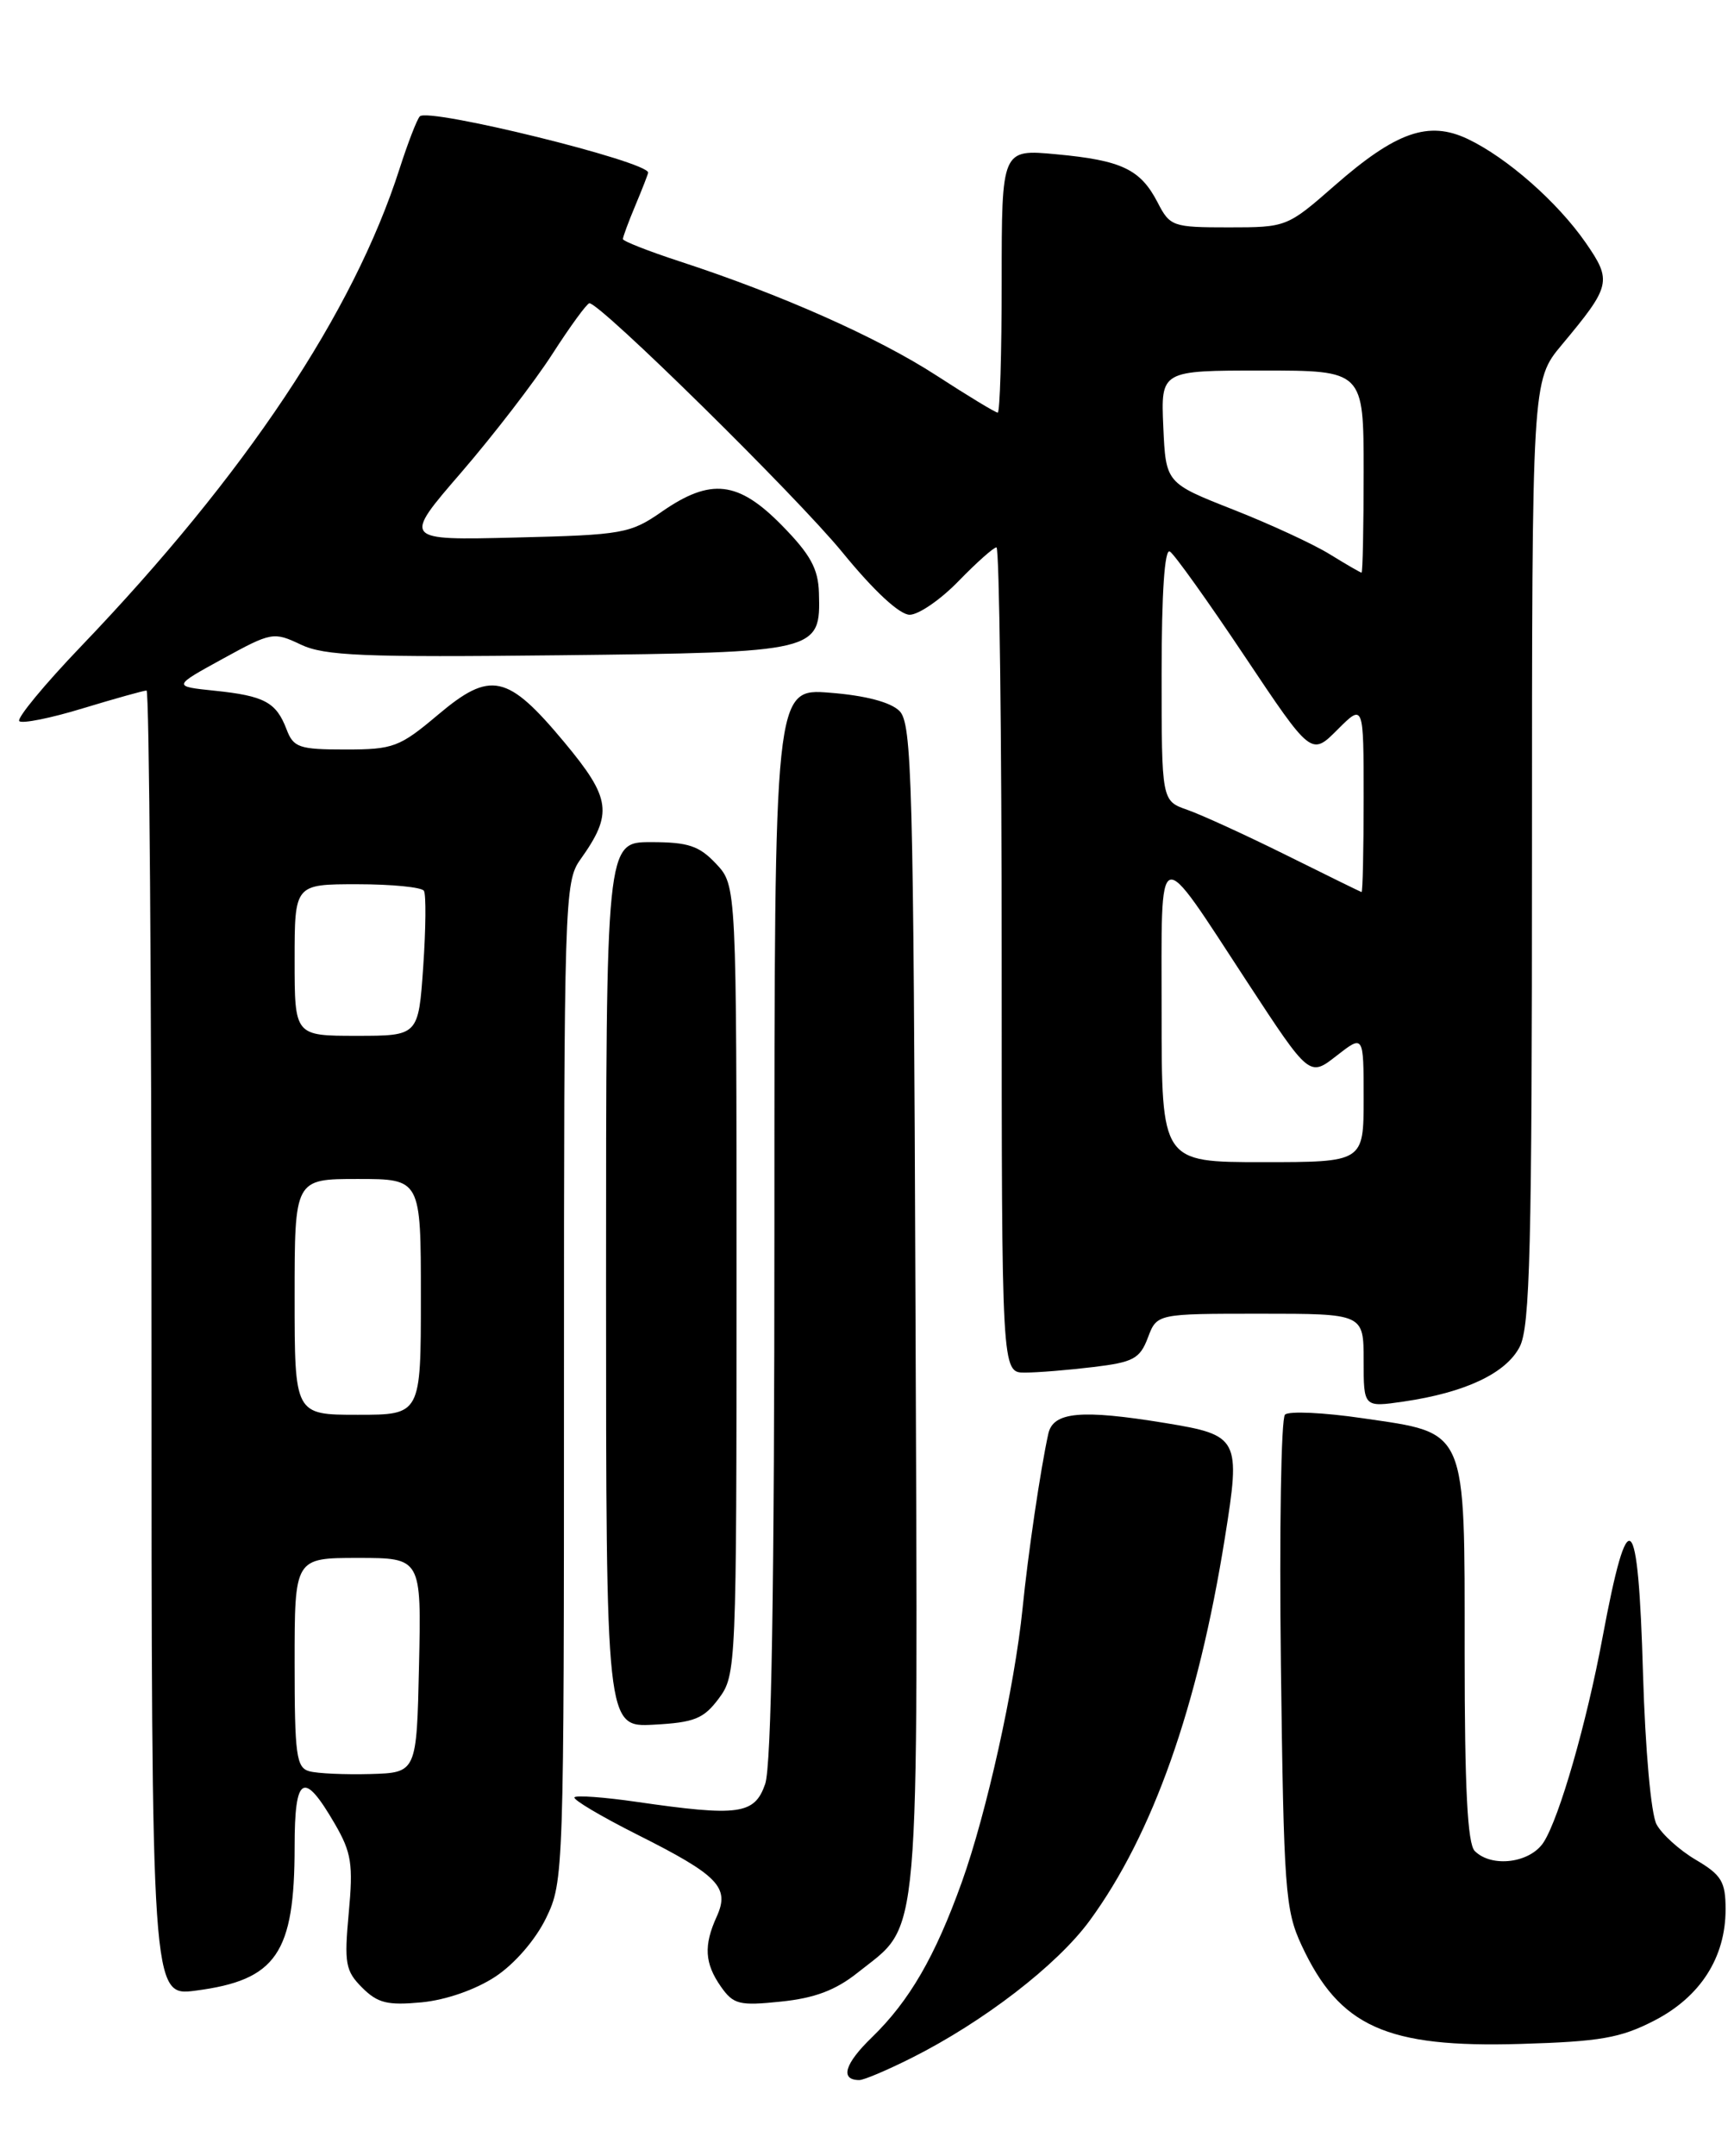 <?xml version="1.0" encoding="UTF-8" standalone="no"?>
<!DOCTYPE svg PUBLIC "-//W3C//DTD SVG 1.1//EN" "http://www.w3.org/Graphics/SVG/1.1/DTD/svg11.dtd" >
<svg xmlns="http://www.w3.org/2000/svg" xmlns:xlink="http://www.w3.org/1999/xlink" version="1.1" viewBox="0 0 206 256">
 <g >
 <path fill="currentColor"
d=" M 108.28 244.38 C 116.83 240.09 125.56 233.37 129.43 228.10 C 136.95 217.85 142.31 202.69 145.52 182.59 C 147.41 170.79 147.22 170.42 138.44 168.98 C 128.43 167.34 125.12 167.65 124.54 170.25 C 123.61 174.47 122.13 184.49 121.48 191.00 C 120.54 200.27 117.21 215.28 114.27 223.48 C 111.10 232.32 108.05 237.59 103.59 241.92 C 100.33 245.07 99.76 247.00 102.09 247.00 C 102.63 247.00 105.41 245.82 108.28 244.38 Z  M 196.53 239.94 C 202.00 237.12 205.00 232.45 205.00 226.73 C 205.00 223.44 204.52 222.65 201.47 220.85 C 199.53 219.71 197.43 217.81 196.80 216.64 C 196.14 215.41 195.46 207.79 195.19 198.75 C 194.62 179.03 193.45 178.00 190.37 194.50 C 188.49 204.60 185.26 215.83 183.39 218.75 C 181.80 221.23 177.22 221.82 175.20 219.80 C 174.34 218.94 174.00 212.34 174.00 196.41 C 174.00 169.31 174.40 170.24 161.89 168.41 C 157.28 167.73 153.12 167.54 152.66 167.98 C 152.19 168.42 151.98 181.77 152.17 197.64 C 152.51 224.43 152.68 226.82 154.63 231.00 C 159.14 240.68 164.70 243.18 180.64 242.71 C 190.10 242.43 192.51 242.01 196.53 239.94 Z  M 58.85 234.72 C 61.15 233.20 63.63 230.33 64.88 227.75 C 66.97 223.44 67.00 222.45 67.00 164.09 C 67.00 107.09 67.07 104.70 68.93 102.09 C 72.84 96.61 72.60 94.82 67.05 88.15 C 60.29 80.04 58.29 79.60 52.03 84.88 C 47.47 88.72 46.73 89.00 41.05 89.00 C 35.53 89.00 34.86 88.77 34.04 86.60 C 32.81 83.38 31.41 82.63 25.50 82.02 C 20.50 81.50 20.50 81.50 26.46 78.23 C 32.24 75.06 32.51 75.01 35.73 76.54 C 38.55 77.88 43.15 78.07 66.49 77.81 C 97.33 77.46 97.49 77.42 97.29 70.40 C 97.21 67.54 96.28 65.84 92.89 62.39 C 87.70 57.10 84.44 56.73 78.64 60.75 C 74.88 63.36 74.01 63.52 61.26 63.83 C 47.83 64.16 47.83 64.16 54.79 56.11 C 58.61 51.68 63.49 45.35 65.62 42.04 C 67.75 38.73 69.74 36.01 70.02 36.01 C 71.32 35.99 94.64 58.94 100.08 65.59 C 103.82 70.17 106.87 73.00 108.07 73.00 C 109.13 73.00 111.75 71.20 113.88 69.00 C 116.02 66.80 118.04 65.00 118.38 65.00 C 118.72 65.00 119.00 87.05 119.00 114.00 C 119.00 163.00 119.00 163.00 121.75 162.99 C 123.26 162.99 126.93 162.69 129.90 162.33 C 134.64 161.76 135.42 161.35 136.37 158.84 C 137.44 156.00 137.44 156.00 149.72 156.00 C 162.00 156.00 162.00 156.00 162.00 161.56 C 162.00 167.12 162.00 167.12 166.75 166.43 C 174.07 165.36 178.91 163.08 180.54 159.93 C 181.77 157.55 182.00 148.27 182.00 101.14 C 182.00 45.19 182.00 45.19 185.54 40.95 C 191.39 33.94 191.53 33.37 188.38 28.82 C 185.02 23.98 179.03 18.72 174.36 16.50 C 169.71 14.30 165.85 15.65 158.55 22.04 C 152.93 26.96 152.83 27.00 145.97 27.00 C 139.31 27.00 138.99 26.89 137.52 24.03 C 135.48 20.10 133.26 19.04 125.49 18.32 C 119.00 17.71 119.00 17.71 119.00 33.36 C 119.00 41.96 118.79 49.00 118.53 49.00 C 118.27 49.00 114.98 47.01 111.22 44.57 C 104.23 40.05 92.82 34.98 80.75 31.04 C 77.04 29.83 74.00 28.63 74.00 28.39 C 74.00 28.14 74.67 26.32 75.50 24.35 C 76.33 22.37 77.00 20.64 77.00 20.50 C 77.00 19.18 50.86 12.75 49.87 13.82 C 49.53 14.19 48.45 16.98 47.48 20.00 C 41.99 37.13 29.15 56.38 9.62 76.76 C 5.26 81.31 1.97 85.30 2.29 85.63 C 2.62 85.96 6.03 85.28 9.85 84.11 C 13.68 82.95 17.08 82.00 17.41 82.00 C 17.73 82.00 18.00 116.89 18.00 159.53 C 18.00 237.07 18.00 237.07 23.25 236.38 C 32.84 235.13 35.00 231.97 35.00 219.27 C 35.00 210.79 36.07 210.19 39.78 216.58 C 41.76 219.99 41.97 221.37 41.43 227.16 C 40.88 233.15 41.04 234.04 43.02 236.02 C 44.87 237.87 46.04 238.15 50.09 237.77 C 53.00 237.49 56.51 236.26 58.85 234.72 Z  M 101.90 234.24 C 109.44 228.21 109.05 232.71 108.76 155.29 C 108.52 92.65 108.34 85.91 106.86 84.43 C 105.81 83.38 102.82 82.59 98.61 82.26 C 92.00 81.73 92.00 81.73 92.00 145.21 C 92.00 188.73 91.65 209.69 90.90 211.85 C 89.64 215.47 87.78 215.72 75.60 213.96 C 71.81 213.41 68.50 213.17 68.25 213.42 C 68.00 213.67 71.35 215.66 75.70 217.85 C 85.36 222.70 86.72 224.11 85.15 227.58 C 83.58 231.02 83.71 233.14 85.64 235.90 C 87.13 238.02 87.82 238.20 92.79 237.68 C 96.79 237.27 99.28 236.33 101.90 234.24 Z  M 85.40 201.68 C 87.46 198.90 87.50 198.05 87.50 152.01 C 87.50 105.16 87.50 105.16 85.08 102.58 C 83.06 100.43 81.76 100.00 77.33 100.00 C 72.00 100.00 72.00 100.00 72.00 152.55 C 72.00 205.10 72.00 205.10 77.65 204.80 C 82.51 204.54 83.59 204.10 85.40 201.68 Z  M 36.75 210.33 C 35.20 209.91 35.00 208.41 35.00 197.43 C 35.00 185.00 35.00 185.00 42.53 185.00 C 50.06 185.00 50.06 185.00 49.78 197.75 C 49.50 210.50 49.50 210.50 44.00 210.66 C 40.98 210.74 37.71 210.60 36.75 210.33 Z  M 35.00 154.00 C 35.00 140.00 35.00 140.00 42.50 140.00 C 50.00 140.00 50.00 140.00 50.00 154.00 C 50.00 168.00 50.00 168.00 42.50 168.00 C 35.00 168.00 35.00 168.00 35.00 154.00 Z  M 138.00 120.29 C 138.00 99.67 137.25 99.93 148.23 116.70 C 155.56 127.89 155.56 127.89 158.78 125.37 C 162.00 122.86 162.00 122.86 162.00 130.43 C 162.00 138.00 162.00 138.00 150.00 138.00 C 138.00 138.00 138.00 138.00 138.00 120.29 Z  M 35.00 114.00 C 35.00 105.00 35.00 105.00 42.44 105.00 C 46.53 105.00 50.10 105.35 50.36 105.78 C 50.63 106.20 50.59 110.25 50.28 114.78 C 49.71 123.00 49.71 123.00 42.36 123.00 C 35.00 123.00 35.00 123.00 35.00 114.00 Z  M 152.82 101.55 C 148.04 99.18 142.75 96.76 141.07 96.17 C 138.00 95.10 138.00 95.10 138.00 79.99 C 138.00 70.38 138.36 65.10 138.98 65.49 C 139.52 65.82 143.52 71.42 147.87 77.93 C 155.78 89.76 155.78 89.76 158.89 86.65 C 162.00 83.54 162.00 83.54 162.00 94.77 C 162.00 100.95 161.89 105.97 161.75 105.93 C 161.61 105.89 157.59 103.92 152.82 101.55 Z  M 158.00 65.83 C 156.07 64.63 150.90 62.24 146.50 60.51 C 138.50 57.36 138.50 57.36 138.20 50.68 C 137.91 44.00 137.91 44.00 149.95 44.00 C 162.00 44.00 162.00 44.00 162.00 56.00 C 162.00 62.60 161.89 68.00 161.75 68.00 C 161.61 67.99 159.93 67.02 158.00 65.83 Z "/>
</g>
</svg>